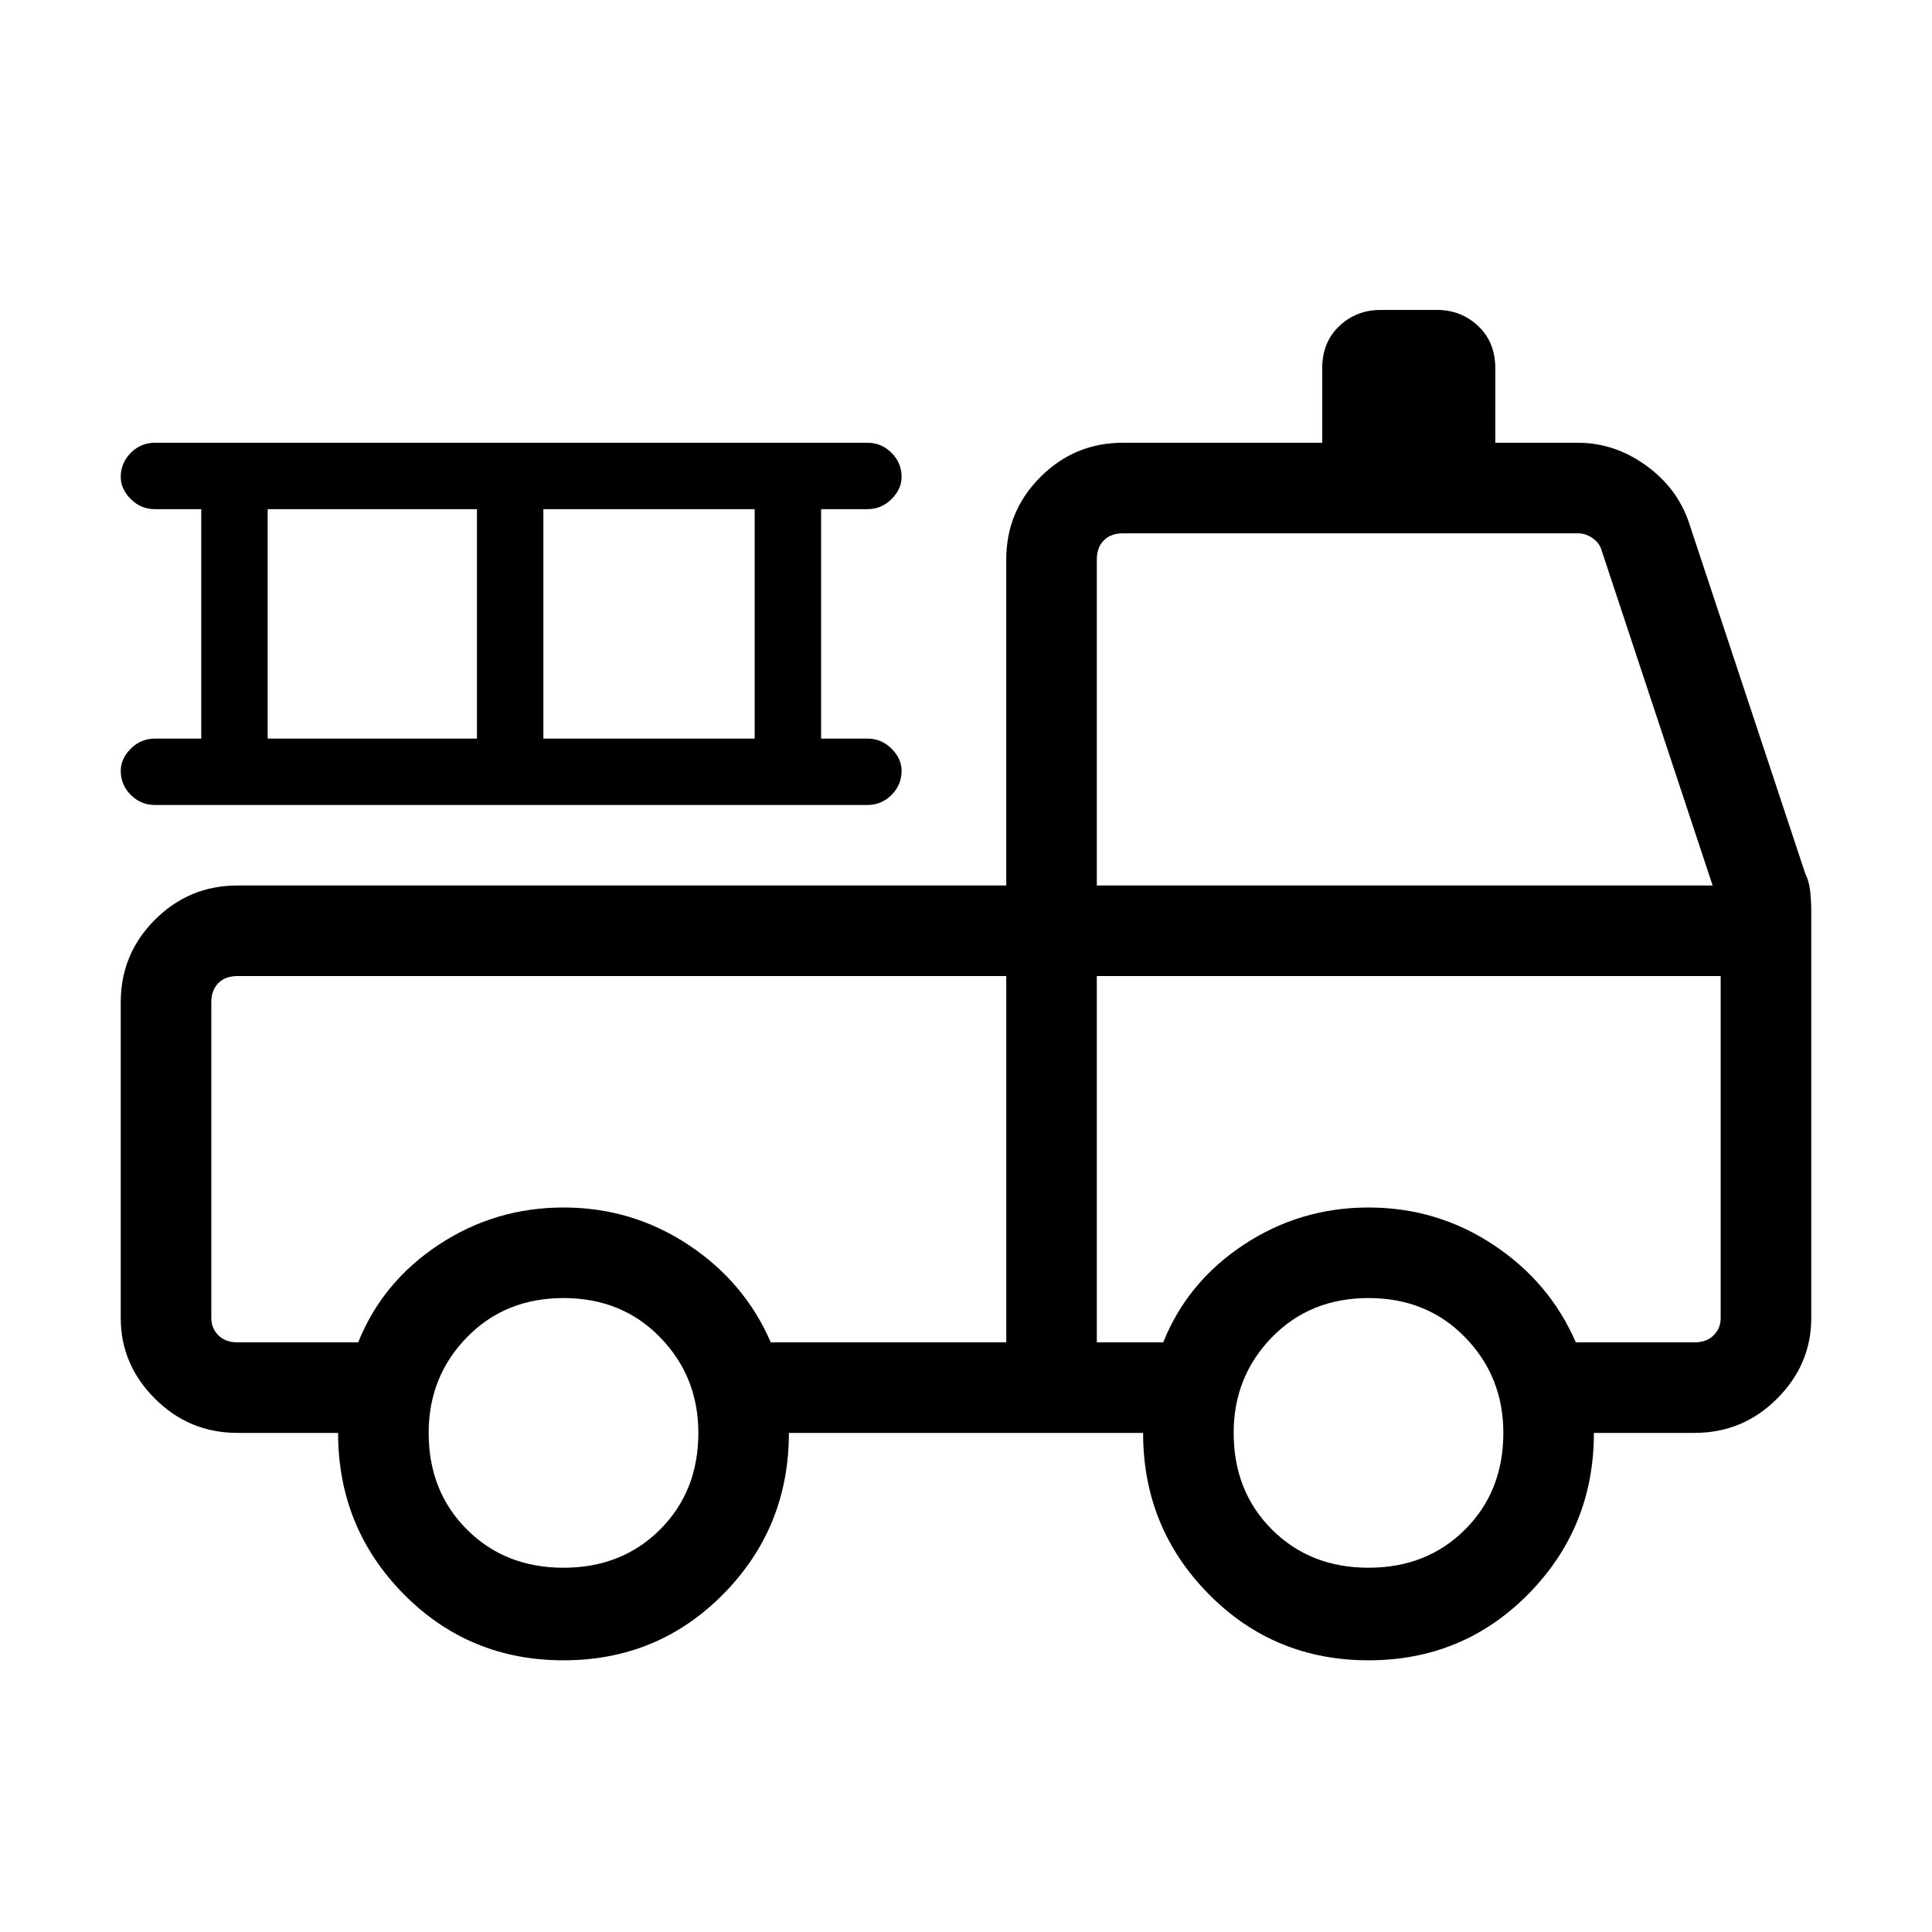 <svg xmlns="http://www.w3.org/2000/svg" width="48" height="48" viewBox="0 0 48 48"><path d="M14 41.25q-2.35 0-3.975-1.65t-1.625-4H5.9q-1.2 0-2.05-.85-.85-.85-.85-2V24.9q0-1.2.85-2.05Q4.7 22 5.9 22H25v-8.1q0-1.2.85-2.05.85-.85 2.05-.85h4.95V9.15q0-.65.425-1.05t1.025-.4h1.4q.6 0 1.025.4.425.4.425 1.05V11h2.05q.9 0 1.675.55t1.075 1.4l2.9 8.75q.1.2.125.45.025.25.025.45v10.15q0 1.15-.85 2-.85.85-2.05.85h-2.5q0 2.35-1.625 4T34 41.25q-2.35 0-3.975-1.65t-1.625-4h-8.8q0 2.35-1.625 4T14 41.25Zm0-2.3q1.45 0 2.4-.95t.95-2.4q0-1.4-.95-2.375-.95-.975-2.4-.975t-2.4.975q-.95.975-.95 2.375 0 1.45.95 2.4t2.4.95Zm20 0q1.45 0 2.4-.95t.95-2.4q0-1.4-.95-2.375-.95-.975-2.4-.975t-2.4.975q-.95.975-.95 2.375 0 1.45.95 2.4t2.4.95Zm-9-5.6v-9.1H5.9q-.3 0-.475.175t-.175.475v7.85q0 .25.175.425t.475.175h3q.6-1.5 2-2.425Q12.3 30 14 30q1.7 0 3.1.925 1.4.925 2.05 2.425Zm2.25 0h1.65q.6-1.5 2-2.425Q32.3 30 34 30q1.7 0 3.1.925 1.4.925 2.05 2.425h2.95q.3 0 .475-.175t.175-.425v-8.5h-15.5Zm0-11.35h15.3l-2.75-8.3q-.05-.2-.225-.325t-.375-.125H27.9q-.3 0-.475.175t-.175.475Zm-23.4-2q-.35 0-.6-.25t-.25-.6q0-.3.25-.55.25-.25.6-.25H5v-5.7H3.85q-.35 0-.6-.25T3 11.85q0-.35.25-.6t.6-.25h17.7q.35 0 .6.25t.25.6q0 .3-.25.55-.25.25-.6.25H20.4v5.7h1.15q.35 0 .6.25t.25.55q0 .35-.25.6t-.6.25Zm2.8-1.65h5.2v-5.7h-5.2Zm6.85 0h5.25v-5.7H13.5Zm11.5 5.9H5.25h.65Zm2.25 0h15.5-15.5Z"/></svg>